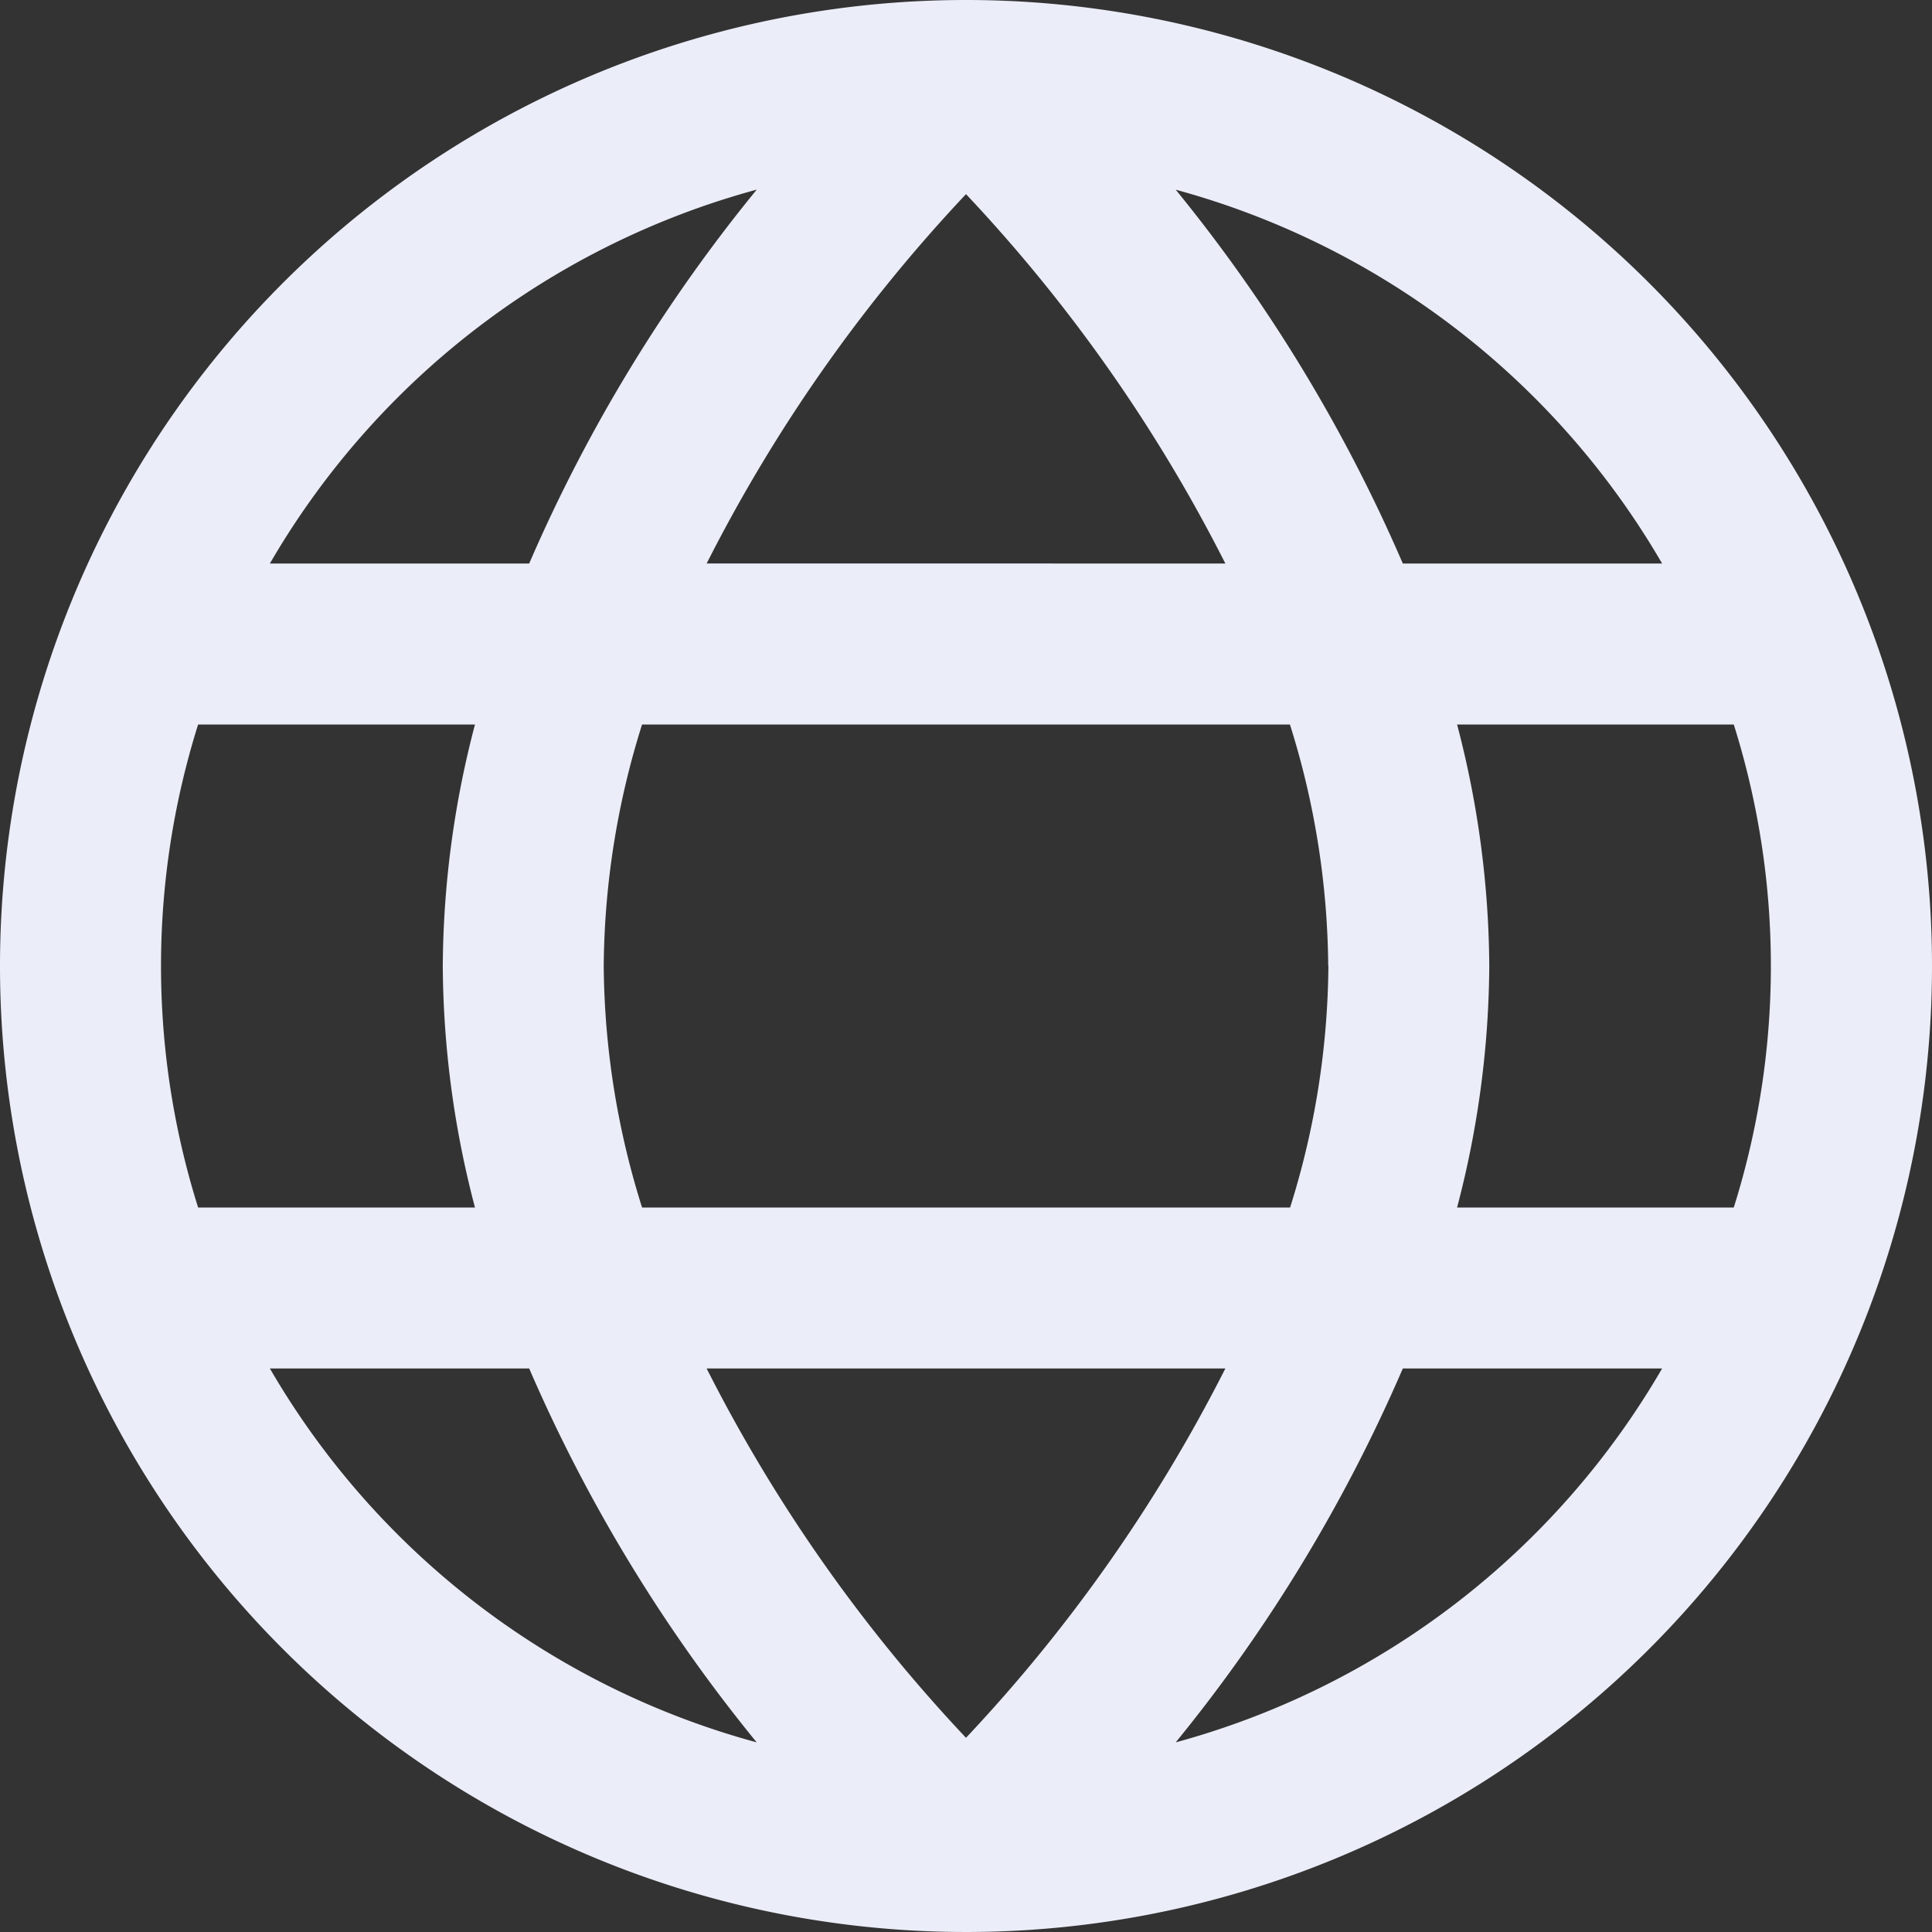 <svg xmlns="http://www.w3.org/2000/svg" width="33" height="33" viewBox="0 0 33 33">
  <rect x="0" y="0" width="33" height="33" fill="#333333" stroke="none"/>
  <path id="globe" d="M16.5,0A16.5,16.5,0,1,0,33,16.5,16.5,16.5,0,0,0,16.5,0ZM28.39,9.625H23.961A27.055,27.055,0,0,0,20.082,3.24,13.793,13.793,0,0,1,28.39,9.625Zm-5.7,6.875a14.04,14.04,0,0,1-.654,4.125H10.967a14.04,14.04,0,0,1-.655-4.125,14.04,14.04,0,0,1,.655-4.125H22.033a14.04,14.04,0,0,1,.654,4.125ZM12.07,23.375H20.93a26.969,26.969,0,0,1-4.43,6.308,26.909,26.909,0,0,1-4.43-6.308Zm0-13.75A26.969,26.969,0,0,1,16.5,3.316a26.909,26.909,0,0,1,4.43,6.309Zm.855-6.385A27.055,27.055,0,0,0,9.039,9.625H4.61a13.793,13.793,0,0,1,8.315-6.386ZM3.384,12.375H8.113a16.522,16.522,0,0,0-.55,4.125,16.522,16.522,0,0,0,.55,4.125H3.384a13.739,13.739,0,0,1,0-8.25Zm1.227,11H9.039a27.055,27.055,0,0,0,3.886,6.386A13.793,13.793,0,0,1,4.61,23.375Zm15.471,6.386a27.055,27.055,0,0,0,3.879-6.386H28.39A13.793,13.793,0,0,1,20.082,29.761Zm9.534-9.136H24.888a16.522,16.522,0,0,0,.55-4.125,16.522,16.522,0,0,0-.55-4.125h4.726a13.739,13.739,0,0,1,0,8.25Z" fill="#ebeef9"/>
</svg>
